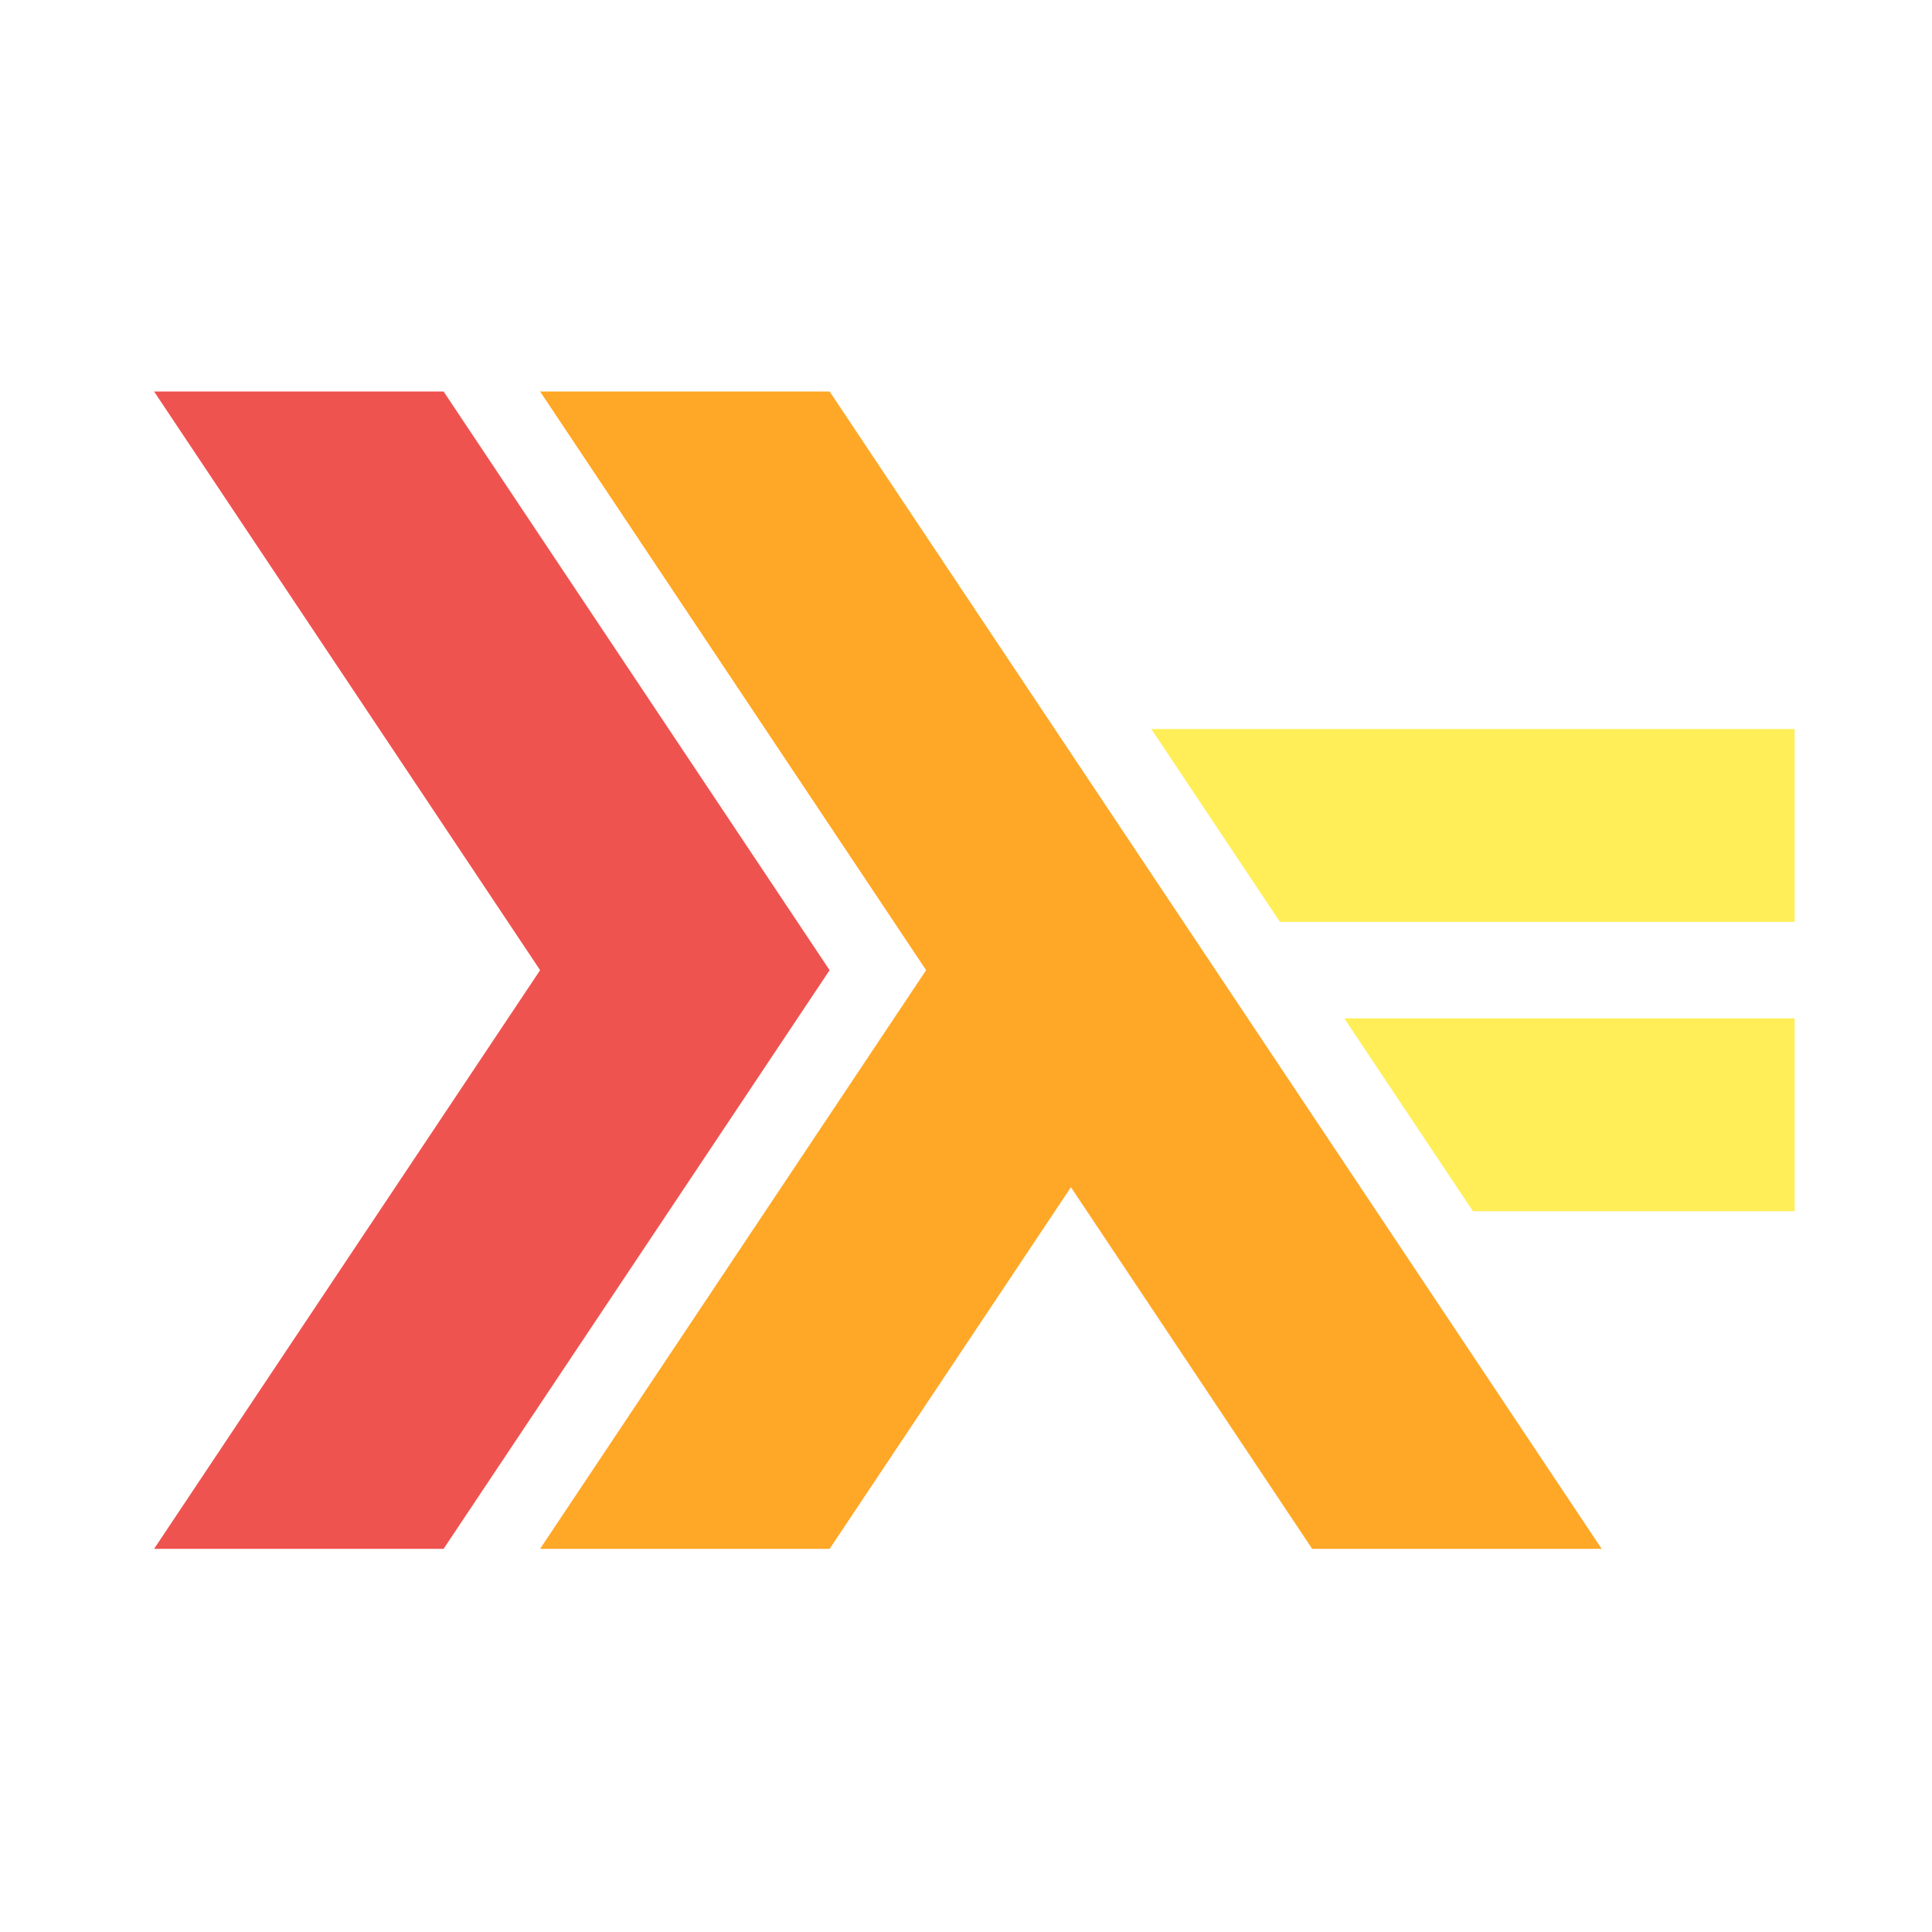 <svg xmlns="http://www.w3.org/2000/svg" filter="url(#saturation)" viewBox="0 0 300 300"><path fill="#ef5350" d="m23.928 240.5 59.94-89.852-59.94-89.855h44.955l59.94 89.855-59.94 89.852z"/><path fill="#ffa726" d="m83.869 240.5 59.94-89.852-59.94-89.855h44.955l119.88 179.71h-44.95l-37.46-56.156-37.468 56.156z"/><path fill="#ffee58" d="m228.72 188.08-19.98-29.953h69.93v29.956h-49.95zm-29.97-44.924-19.98-29.953h99.901v29.953z"/><filter id="a"><feColorMatrix in="SourceGraphic" result="hue" type="hueRotate" values="-10"/><feColorMatrix in="hue" result="sat" type="saturate" values="2"/></filter><filter id="saturation"><feColorMatrix in="SourceGraphic" type="hueRotate" values="-10" result="hue" /><feColorMatrix in="hue" type="saturate" values="2" result="sat" /></filter></svg>